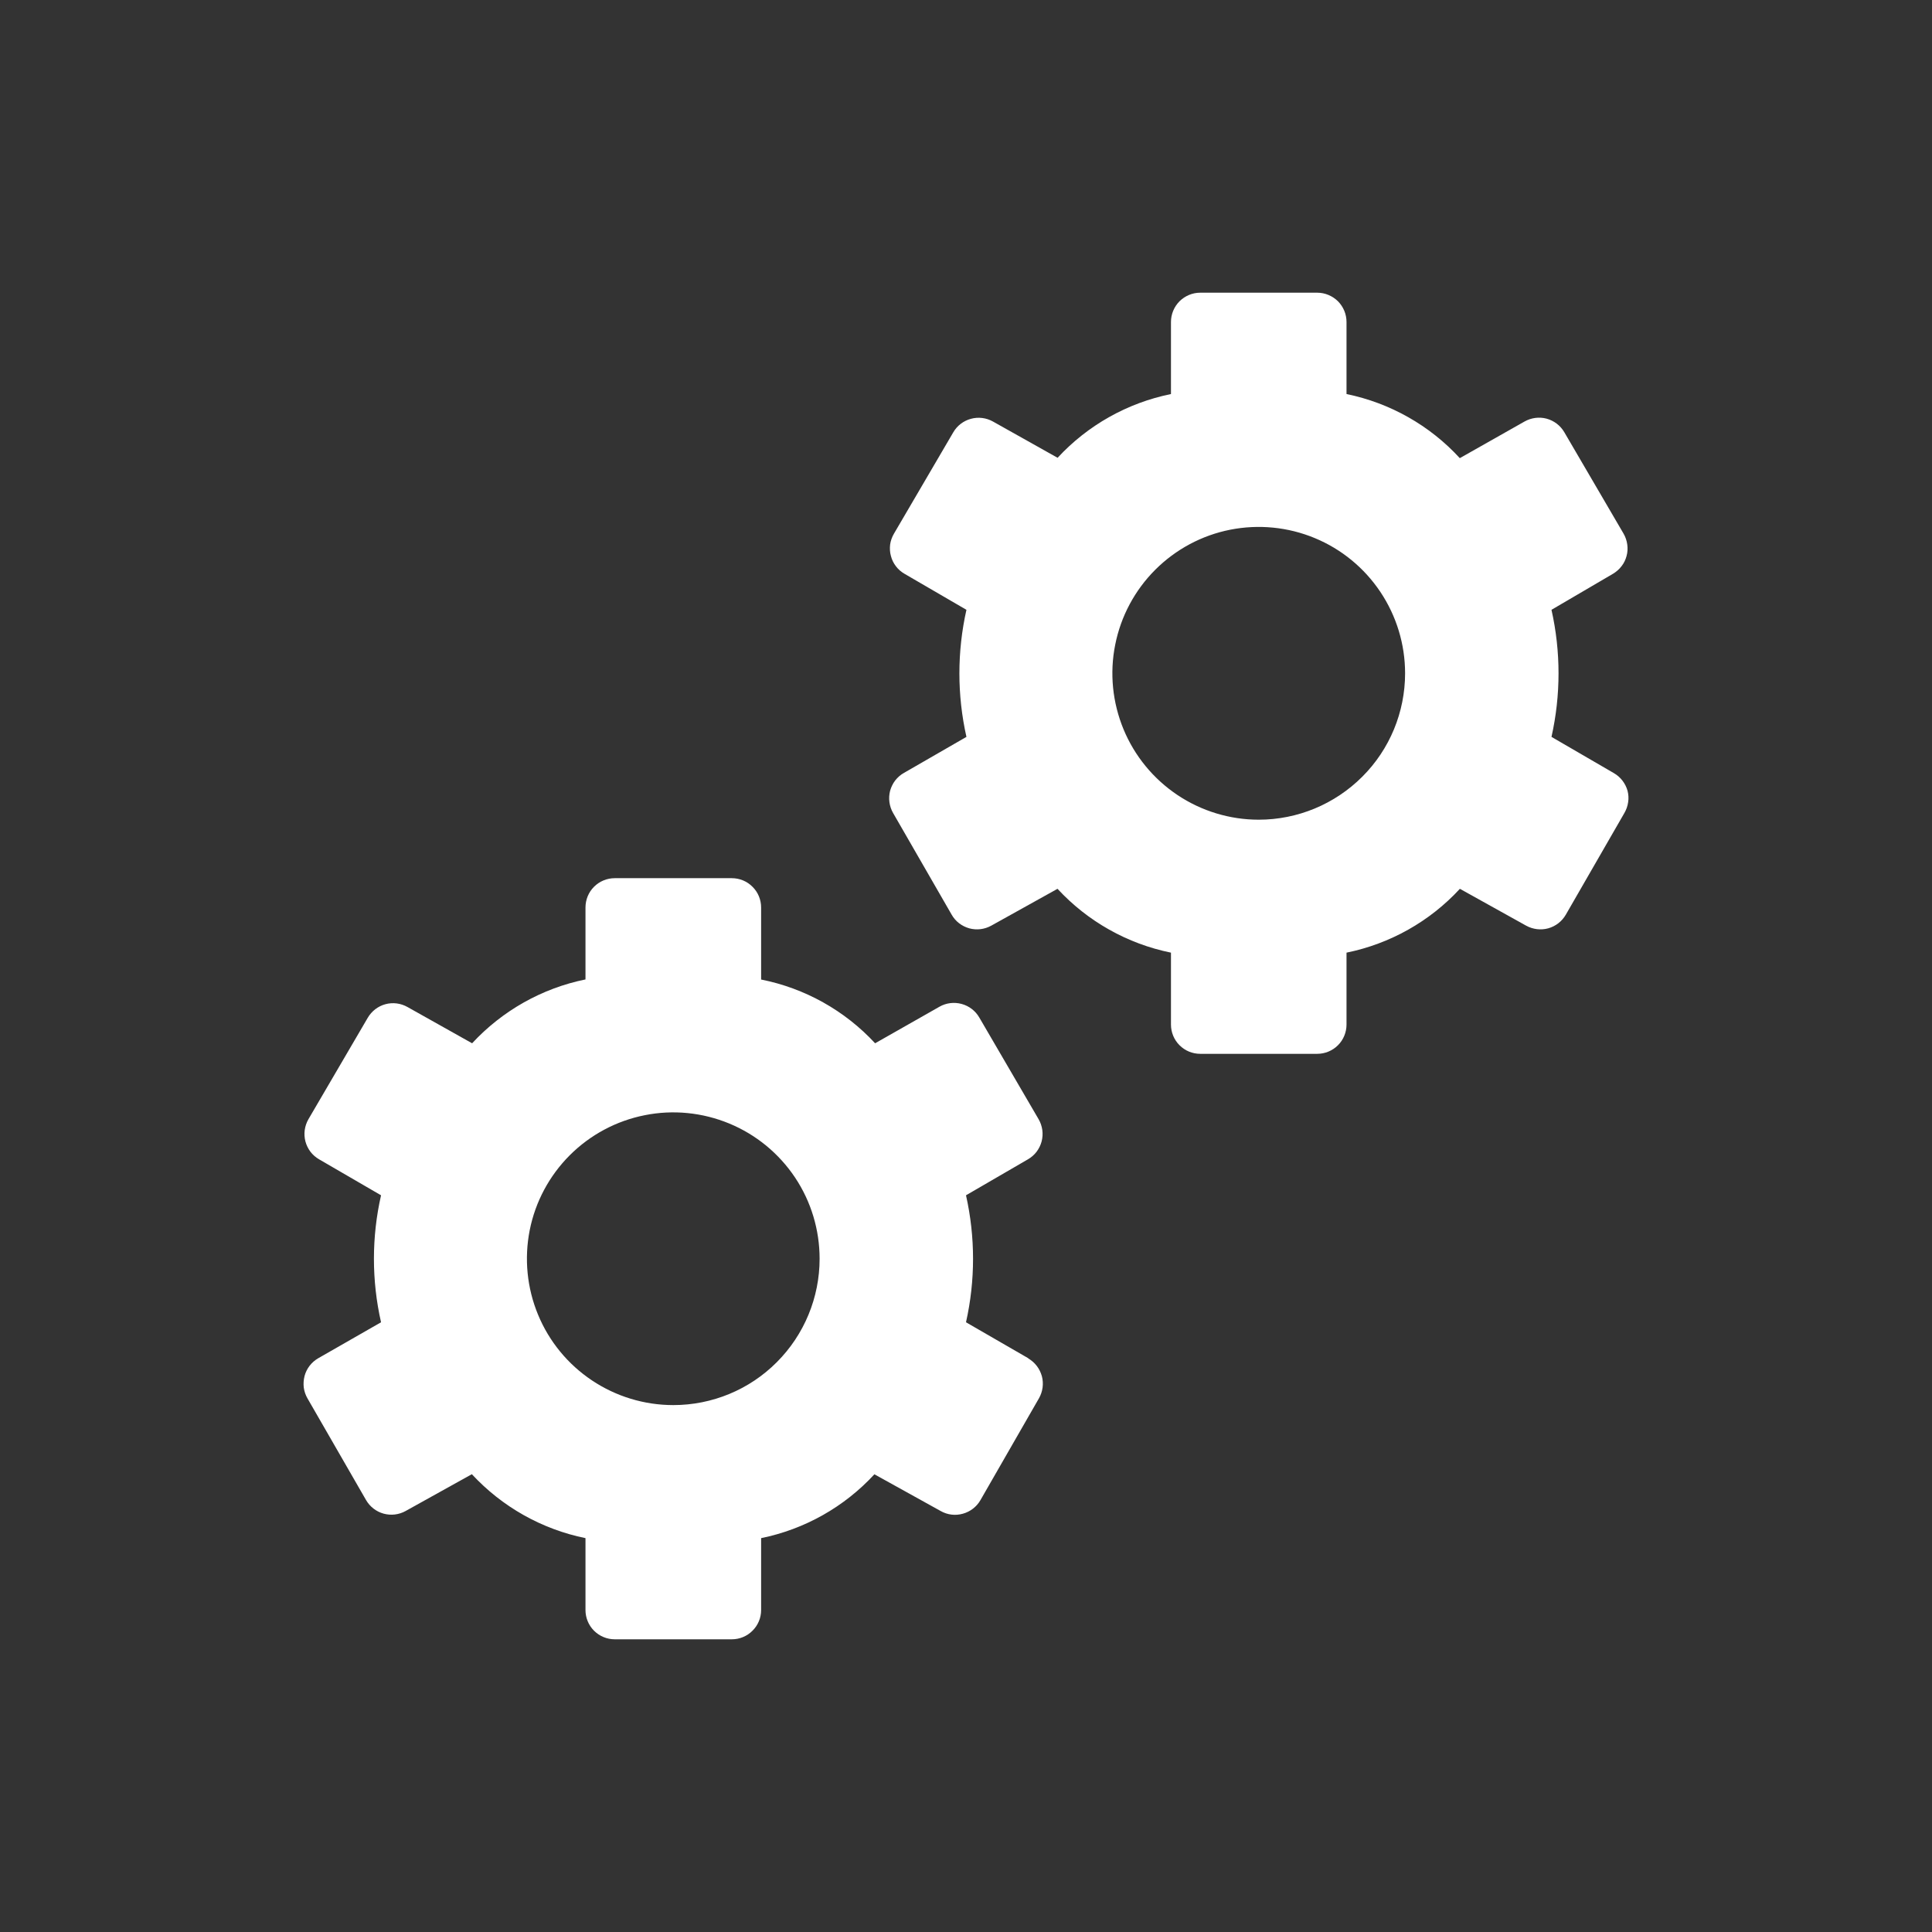 <svg width="22" height="22" viewBox="0 0 22 22" fill="none" xmlns="http://www.w3.org/2000/svg">
<rect x="0" y="0" width="22" height="22" fill="#333333" stroke="none"/>
<path d="M18.533 9.004C18.509 8.92 18.454 8.848 18.378 8.804L17.667 8.391C17.774 7.915 17.774 7.42 17.667 6.944L18.367 6.534C18.405 6.511 18.439 6.482 18.465 6.447C18.492 6.413 18.511 6.373 18.522 6.331C18.534 6.288 18.536 6.244 18.53 6.201C18.524 6.157 18.51 6.115 18.488 6.077L17.812 4.92C17.767 4.844 17.695 4.79 17.61 4.767C17.526 4.745 17.436 4.757 17.36 4.8L16.623 5.217C16.281 4.844 15.829 4.589 15.333 4.487V3.667C15.333 3.578 15.298 3.494 15.236 3.431C15.173 3.369 15.088 3.333 15 3.333H13.667C13.578 3.333 13.494 3.369 13.431 3.431C13.369 3.494 13.334 3.578 13.334 3.667V4.487C12.838 4.588 12.386 4.842 12.043 5.213L11.307 4.8C11.23 4.757 11.14 4.746 11.056 4.769C10.971 4.792 10.899 4.847 10.855 4.923L10.179 6.078C10.157 6.116 10.142 6.158 10.136 6.201C10.131 6.245 10.133 6.289 10.145 6.331C10.156 6.374 10.175 6.413 10.202 6.448C10.228 6.483 10.262 6.512 10.3 6.534L11.005 6.944C10.898 7.42 10.898 7.915 11.005 8.391L10.292 8.802C10.254 8.823 10.221 8.853 10.194 8.887C10.167 8.922 10.148 8.962 10.136 9.004C10.125 9.047 10.122 9.091 10.128 9.134C10.134 9.178 10.148 9.22 10.17 9.258L10.837 10.416C10.88 10.492 10.952 10.547 11.037 10.571C11.121 10.594 11.211 10.583 11.287 10.541L12.042 10.121C12.386 10.493 12.838 10.747 13.334 10.848V11.667C13.334 11.755 13.369 11.84 13.431 11.902C13.494 11.965 13.578 12 13.667 12H15C15.088 12 15.173 11.965 15.236 11.902C15.298 11.84 15.333 11.755 15.333 11.667V10.848C15.829 10.747 16.281 10.493 16.624 10.121L17.379 10.541C17.456 10.583 17.546 10.594 17.63 10.571C17.715 10.547 17.786 10.492 17.83 10.416L18.497 9.258C18.519 9.22 18.534 9.178 18.54 9.134C18.547 9.091 18.544 9.047 18.533 9.004ZM14.333 9.334C14.004 9.334 13.682 9.236 13.408 9.053C13.133 8.869 12.92 8.609 12.794 8.305C12.668 8 12.634 7.665 12.699 7.342C12.763 7.018 12.922 6.721 13.155 6.488C13.388 6.255 13.685 6.096 14.008 6.032C14.332 5.968 14.667 6.001 14.971 6.127C15.276 6.253 15.536 6.467 15.719 6.741C15.902 7.015 16 7.337 16 7.667C16 8.109 15.825 8.533 15.512 8.845C15.199 9.158 14.775 9.334 14.333 9.334ZM11.71 15.467L11 15.057C11.107 14.581 11.107 14.087 11 13.611L11.706 13.201C11.744 13.179 11.777 13.15 11.804 13.115C11.83 13.08 11.85 13.04 11.861 12.998C11.872 12.956 11.875 12.911 11.869 12.868C11.863 12.825 11.849 12.783 11.827 12.745L11.151 11.586C11.107 11.51 11.035 11.455 10.95 11.432C10.865 11.409 10.775 11.42 10.699 11.463L9.965 11.88C9.62 11.507 9.165 11.253 8.667 11.154V10.334C8.667 10.245 8.632 10.16 8.569 10.098C8.507 10.035 8.422 10 8.333 10H7C6.912 10 6.827 10.035 6.764 10.098C6.702 10.16 6.667 10.245 6.667 10.334V11.153C6.171 11.254 5.72 11.509 5.376 11.88L4.64 11.467C4.564 11.424 4.474 11.412 4.389 11.435C4.304 11.458 4.232 11.514 4.188 11.589L3.512 12.745C3.49 12.783 3.476 12.825 3.47 12.868C3.464 12.911 3.467 12.956 3.478 12.998C3.489 13.04 3.509 13.08 3.535 13.115C3.562 13.15 3.595 13.179 3.633 13.201L4.339 13.611C4.231 14.087 4.231 14.581 4.339 15.057L3.623 15.467C3.585 15.489 3.552 15.518 3.525 15.553C3.499 15.587 3.479 15.627 3.468 15.669C3.457 15.712 3.454 15.756 3.459 15.8C3.465 15.843 3.479 15.885 3.501 15.923L4.168 17.081C4.212 17.157 4.284 17.213 4.368 17.236C4.452 17.259 4.542 17.249 4.619 17.206L5.373 16.787C5.718 17.159 6.17 17.414 6.667 17.515V18.334C6.667 18.422 6.702 18.507 6.764 18.569C6.827 18.632 6.912 18.667 7 18.667H8.333C8.422 18.667 8.507 18.632 8.569 18.569C8.632 18.507 8.667 18.422 8.667 18.334V17.515C9.163 17.414 9.614 17.16 9.957 16.788L10.713 17.207C10.789 17.25 10.879 17.261 10.964 17.237C11.048 17.214 11.12 17.159 11.164 17.083L11.83 15.924C11.852 15.886 11.866 15.844 11.872 15.801C11.878 15.757 11.875 15.713 11.864 15.671C11.852 15.629 11.833 15.589 11.806 15.554C11.779 15.519 11.746 15.49 11.708 15.468L11.71 15.467ZM7.667 16C7.337 16 7.015 15.902 6.741 15.719C6.467 15.536 6.253 15.276 6.127 14.971C6.001 14.667 5.968 14.332 6.032 14.008C6.096 13.685 6.255 13.388 6.488 13.155C6.721 12.922 7.018 12.763 7.342 12.699C7.665 12.634 8 12.668 8.305 12.794C8.609 12.92 8.869 13.133 9.053 13.408C9.236 13.682 9.333 14.004 9.333 14.334C9.333 14.775 9.158 15.199 8.845 15.512C8.533 15.825 8.109 16 7.667 16Z" fill="white"/>
</svg>
